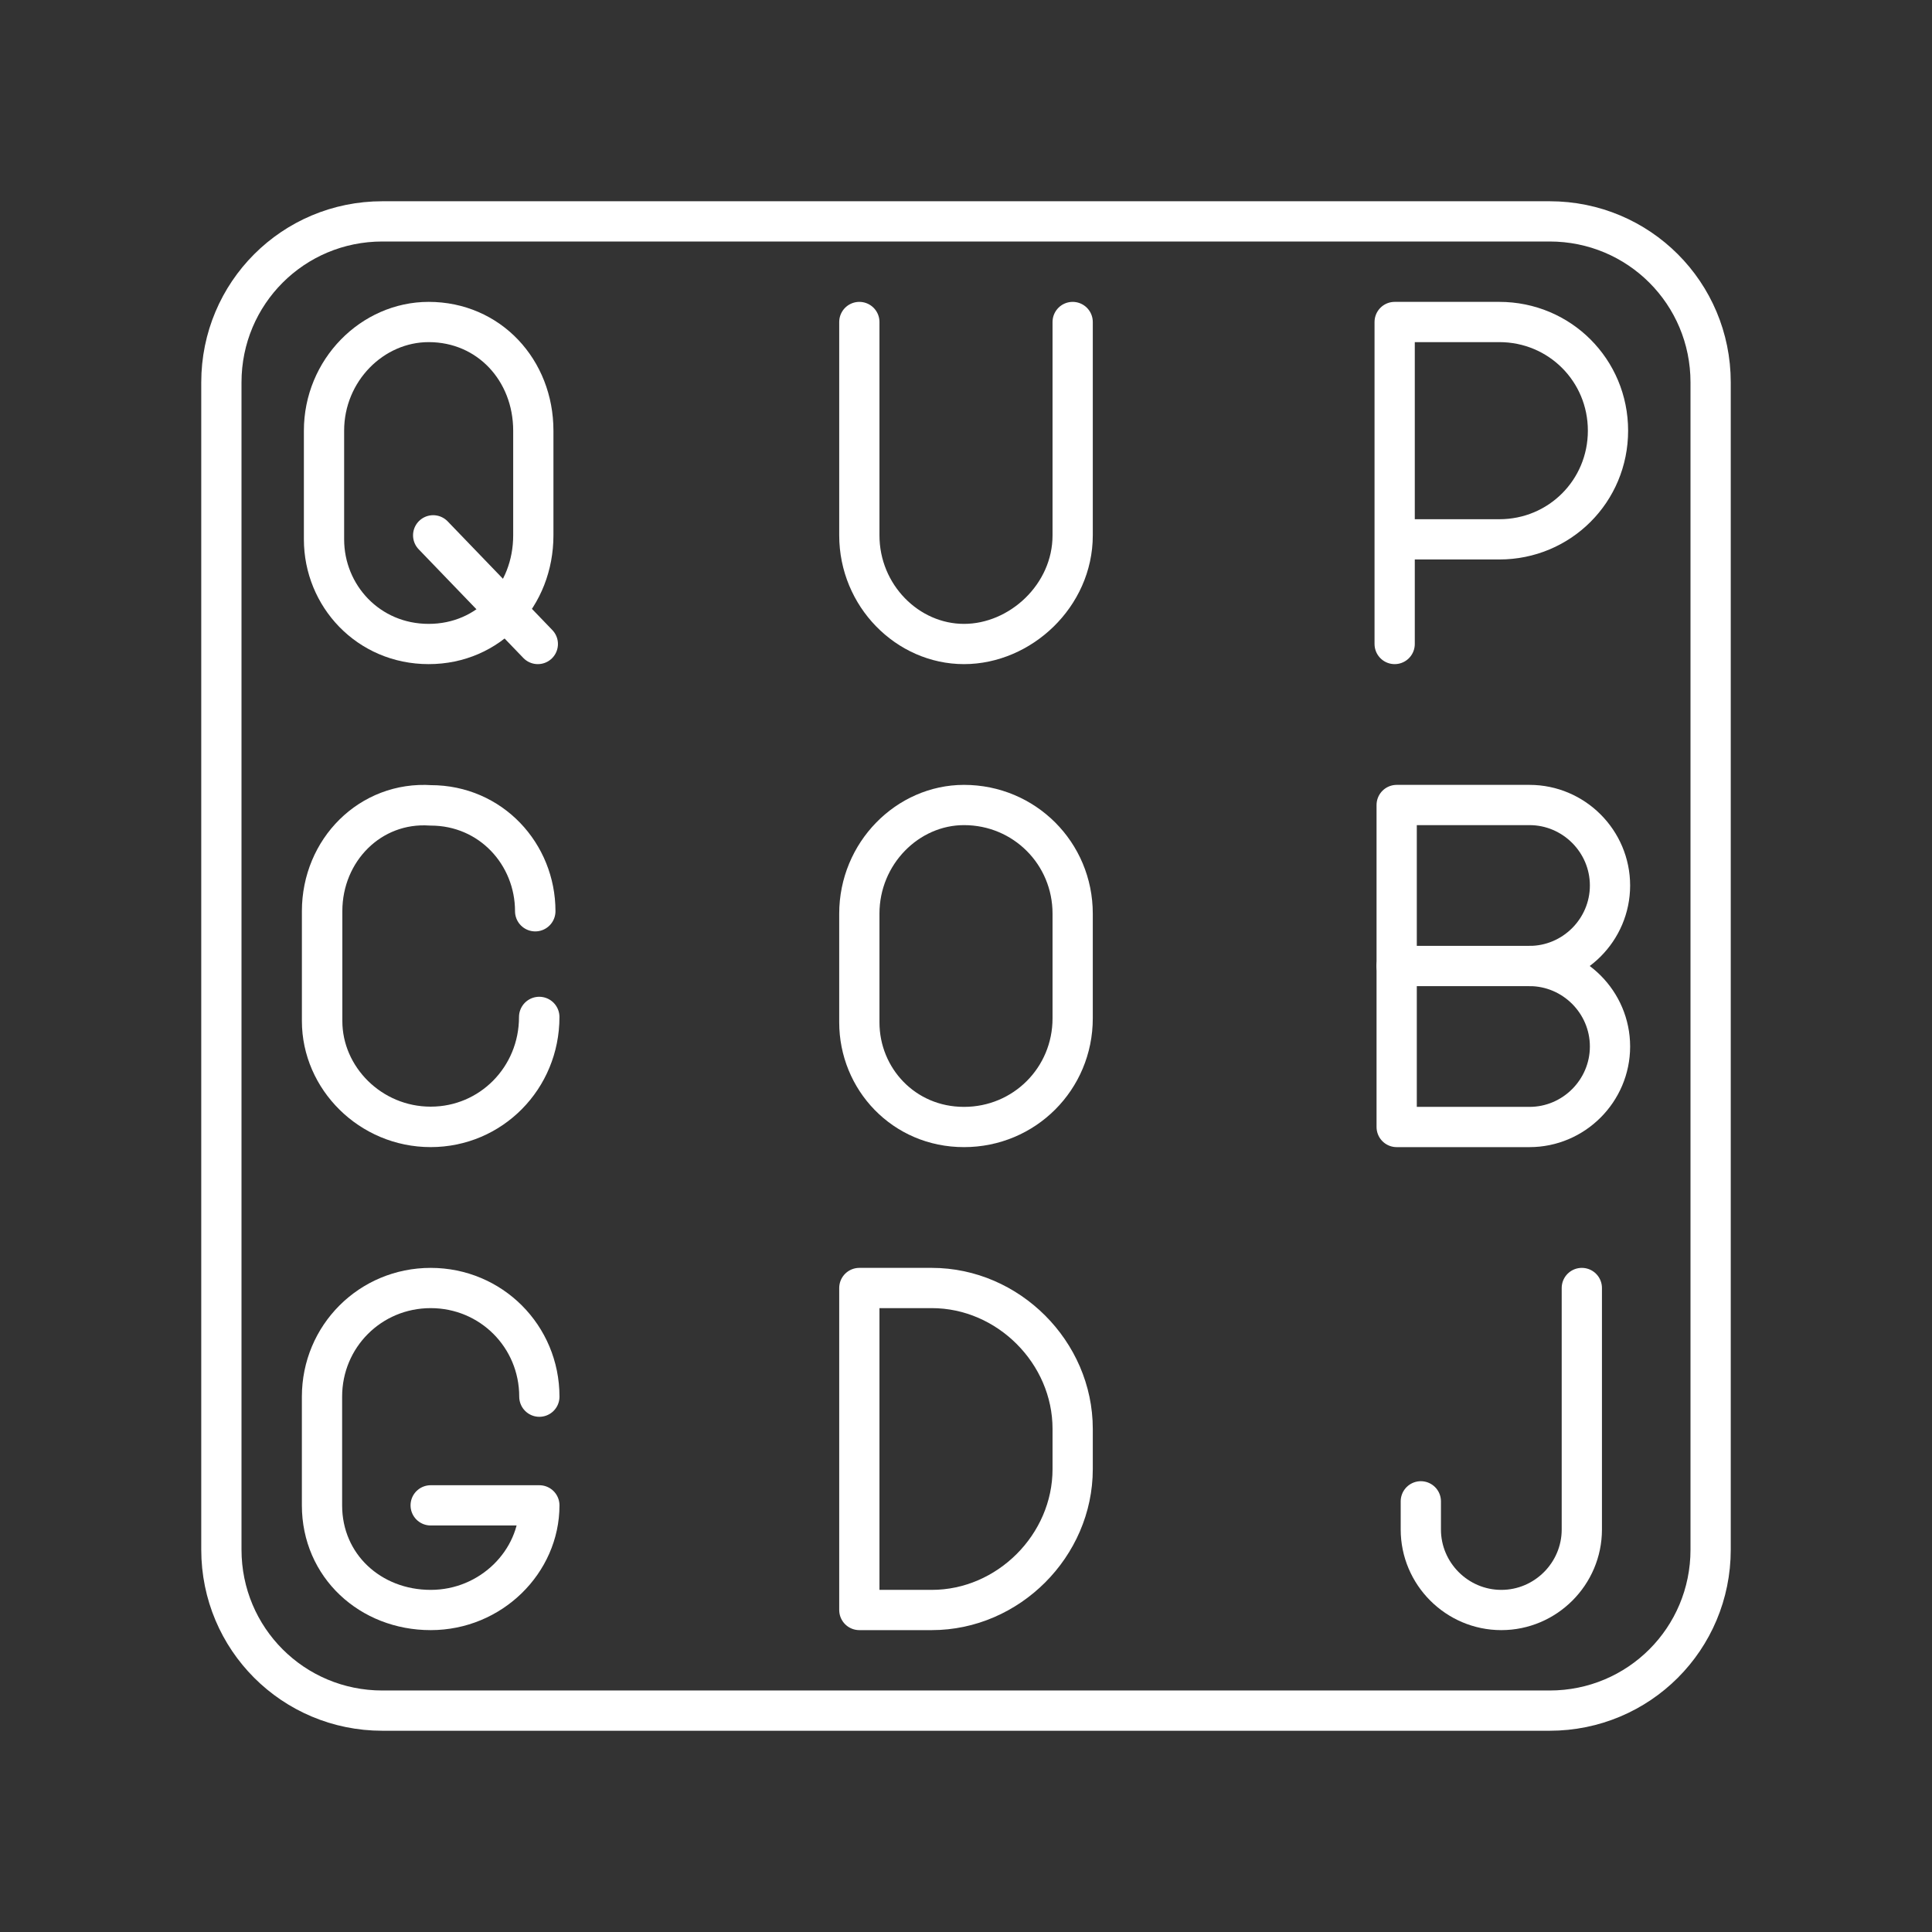 <svg version="1.1" viewBox="0 0 48 48" xml:space="preserve" xmlns="http://www.w3.org/2000/svg"><rect x="0" y="0" width="48" height="48" fill="#333333" stroke="none"/><defs><style>
      .cls-1 {
        fill: none;
        stroke: #fff;
        stroke-linecap: round;
        stroke-linejoin: round;
      }
    </style></defs><g fill="none" stroke="#fff" stroke-linecap="round" stroke-linejoin="round"><path class="cls-1" d="m9.5 5.5h29c2.216 0 4 1.784 4 4v29c0 2.216-1.784 4-4 4h-29c-2.216 0-4-1.784-4-4v-29c0-2.216 1.784-4 4-4z"/><path class="cls-2" d="m13.362 16-2.6-2.7"/><path class="cls-2" d="m10.65 16c-1.5 0-2.6-1.2-2.6-2.6v-2.7c0-1.5 1.2-2.7 2.6-2.7 1.5 0 2.6 1.2 2.6 2.7v2.6c0 1.5-1.1 2.7-2.6 2.7z"/><path class="cls-2" d="m21.35 8v5.3c0 1.5 1.2 2.7 2.6 2.7s2.7-1.2 2.7-2.7v-5.3"/><path class="cls-2" d="m34.65 16v-8h2.6c1.5 0 2.7 1.2 2.7 2.7s-1.2 2.7-2.7 2.7h-2.6"/><path class="cls-2" d="m13.397 25.267c0 1.517-1.199 2.73-2.697 2.73s-2.697-1.214-2.697-2.629v-2.73c0-1.517 1.199-2.73 2.697-2.629 1.499 0 2.598 1.214 2.598 2.629" stroke-width="1.005"/><path class="cls-2" d="m38 24c1.1 0 2 0.9 2 2s-0.9 2-2 2h-3.3v-8h3.3c1.1 0 2 0.9 2 2s-0.9 2-2 2z"/><path class="cls-2" d="m38.05 24h-3.35"/><path class="cls-2" d="m13.4 34.7c0-1.5-1.2-2.7-2.7-2.7s-2.7 1.2-2.7 2.7v2.7c0 1.5 1.2 2.6 2.7 2.6s2.7-1.2 2.7-2.6h-2.7"/><path class="cls-2" d="m21.35 40v-8h1.8c1.9 0 3.5 1.6 3.5 3.5v1c0 1.9-1.6 3.5-3.5 3.5z"/><path class="cls-2" d="m39.3 32v6c0 1.1-0.9 2-2 2s-2-0.9-2-2v-0.7"/><path class="cls-2" d="m23.95 28c-1.5 0-2.6-1.2-2.6-2.6v-2.7c0-1.5 1.2-2.7 2.6-2.7 1.5 0 2.7 1.2 2.7 2.7v2.6c0 1.5-1.2 2.7-2.7 2.7z"/></g></svg>
